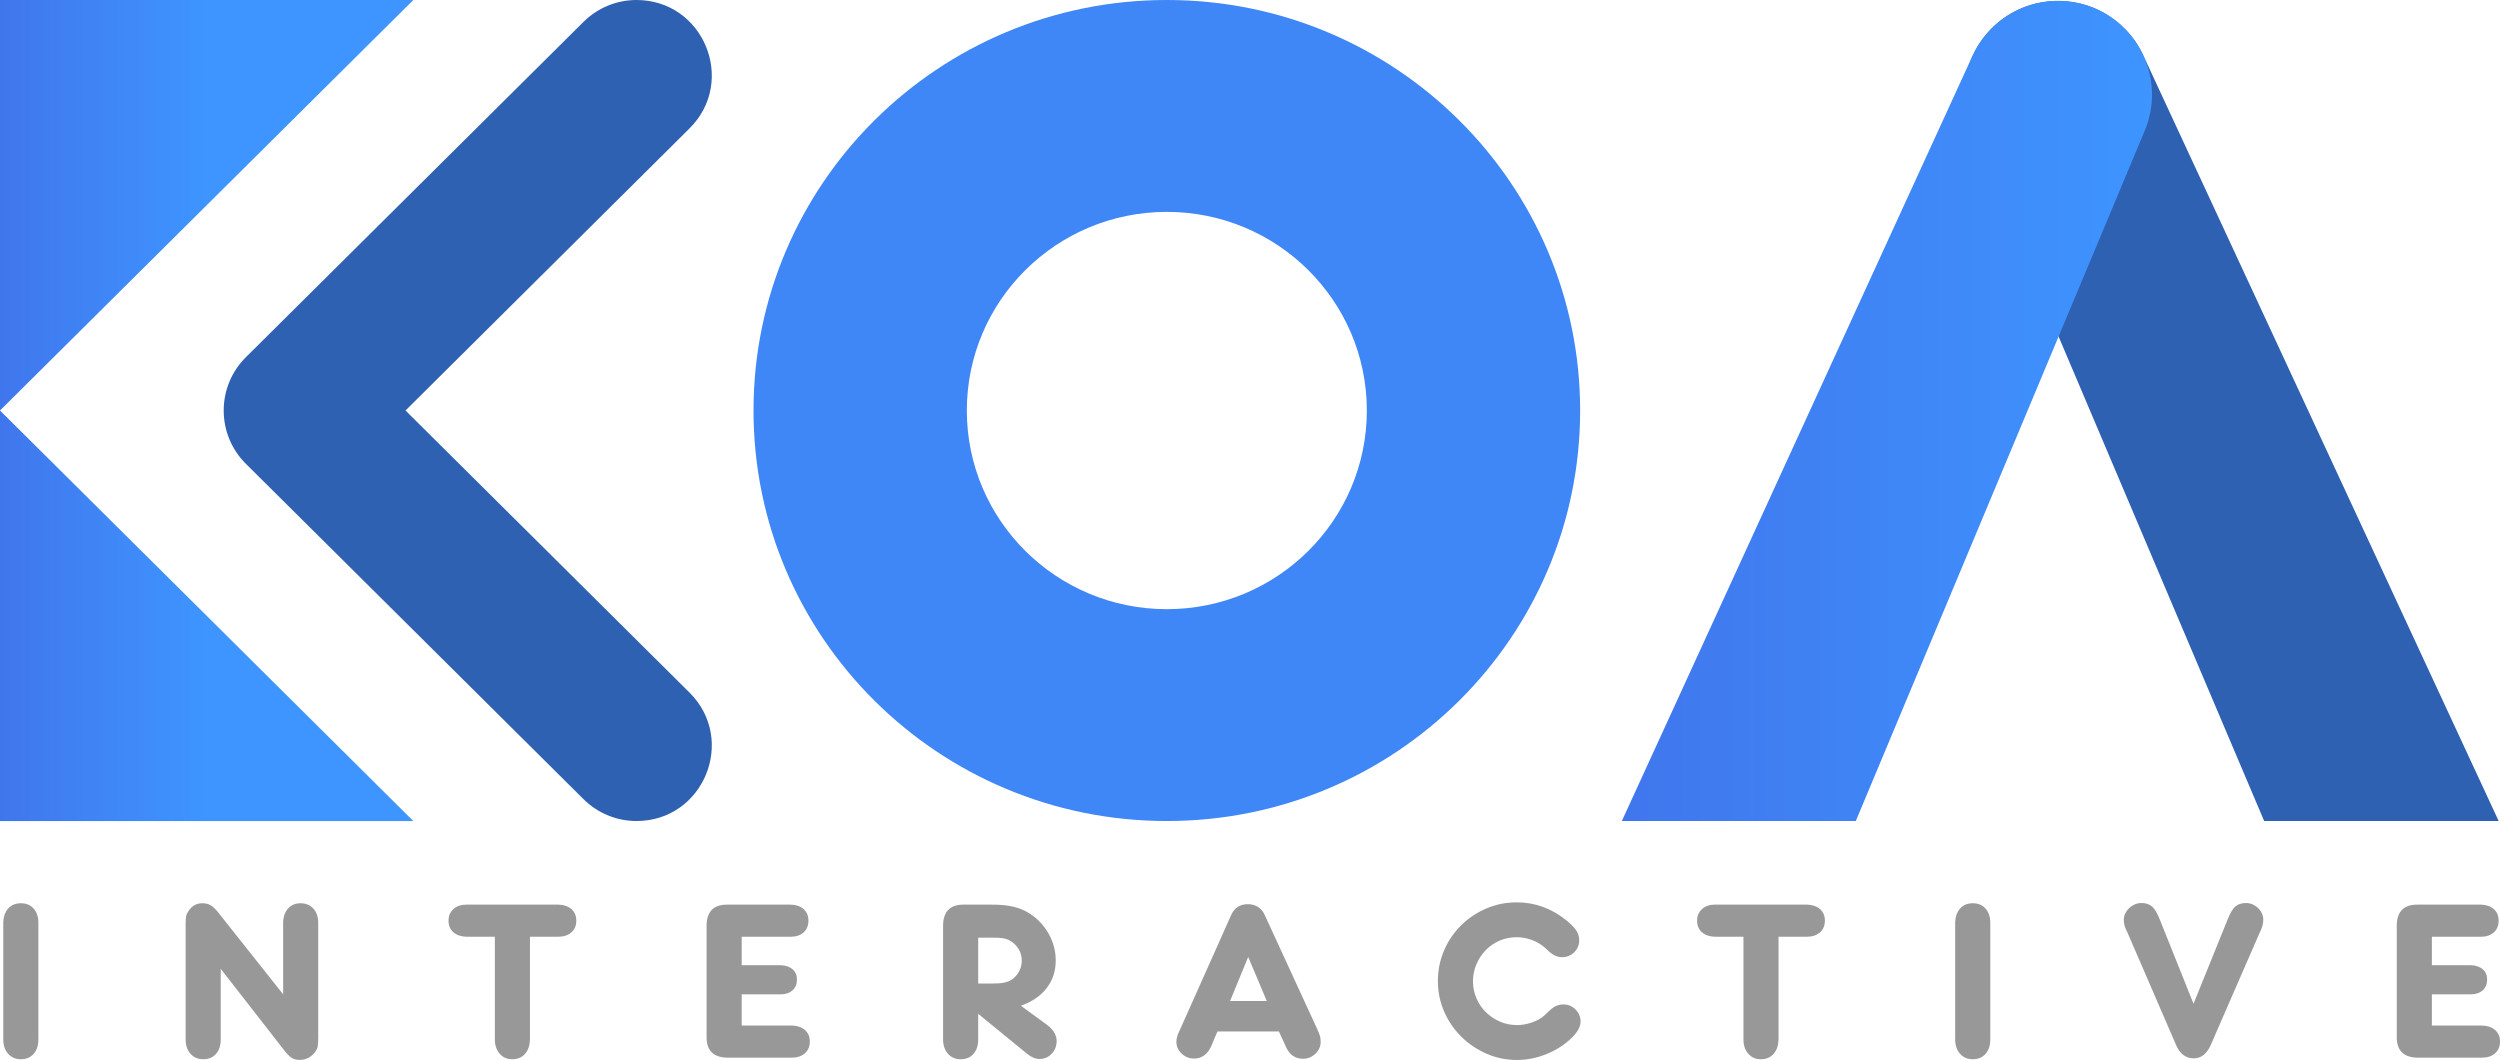 <?xml version="1.0" encoding="UTF-8"?><svg id="Layer_2" xmlns="http://www.w3.org/2000/svg" xmlns:xlink="http://www.w3.org/1999/xlink" viewBox="0 0 1874.42 794.71"><defs><style>.cls-1{fill:url(#linear-gradient);}.cls-2{fill:#989898;}.cls-3{fill:#2f61b2;}.cls-4{fill:url(#linear-gradient-3);}.cls-5{fill:url(#linear-gradient-4);}.cls-6{fill:url(#linear-gradient-2);}</style><linearGradient id="linear-gradient" x1="3848.71" y1="713.47" x2="3848.71" y2="713.47" gradientUnits="userSpaceOnUse"><stop offset="0" stop-color="#4076ed"/><stop offset="1" stop-color="#3e95ff"/></linearGradient><linearGradient id="linear-gradient-2" x1="0" y1="461.69" x2="309.89" y2="461.69" gradientUnits="userSpaceOnUse"><stop offset="0" stop-color="#4076ed"/><stop offset=".5" stop-color="#3e95ff"/></linearGradient><linearGradient id="linear-gradient-3" x1="0" y1="153.9" x2="309.89" y2="153.9" gradientUnits="userSpaceOnUse"><stop offset="0" stop-color="#4076ed"/><stop offset=".5" stop-color="#3e95ff"/></linearGradient><linearGradient id="linear-gradient-4" x1="1216" y1="308.1" x2="1613.51" y2="308.1" xlink:href="#linear-gradient"/></defs><g id="koa_logo"><g><path class="cls-3" d="M477.23,0h0c-14.88,0-29.15,5.88-39.71,16.37l-253.15,251.44c-22.19,22.04-22.19,57.93,0,79.96l253.15,251.44c10.56,10.49,24.83,16.37,39.71,16.37h0c50.3,0,75.4-60.89,39.71-96.33l-212.9-211.46,212.9-211.46C552.63,60.89,527.53,0,477.23,0Z"/><path class="cls-1" d="M874.85,0C703.7,0,564.96,137.8,564.96,307.79s138.74,307.79,309.89,307.79,309.89-137.8,309.89-307.79S1046,0,874.85,0Zm0,456.74c-82.82,0-149.96-66.68-149.96-148.94s67.14-148.94,149.96-148.94,149.96,66.68,149.96,148.94-67.14,148.94-149.96,148.94Z"/><polygon class="cls-6" points="0 615.59 309.89 615.59 0 307.79 0 615.59"/><polygon class="cls-4" points="0 0 0 307.79 309.89 0 0 0"/><path class="cls-3" d="M1873.43,615.58h-175.83l-154.14-363.26-65.2-153.66c-20.08-47.33,15.67-99.52,67.06-97.89,13.29,.42,25.9,4.58,36.58,11.64,5.83,3.85,11.08,8.56,15.57,14,.29,.36,.59,.72,.88,1.09,.33,.42,.66,.85,.99,1.29,.04,.05,.08,.1,.12,.16,.46,.62,.91,1.24,1.35,1.88,.35,.5,.7,1.01,1.03,1.52,.03,.04,.05,.08,.08,.12,.22,.34,.44,.68,.66,1.03,.67,1.05,1.3,2.12,1.91,3.2,.23,.42,.46,.84,.69,1.27,.08,.15,.17,.3,.24,.46,.19,.35,.37,.71,.56,1.07,.28,.55,.55,1.11,.81,1.68,.06,.1,.11,.21,.16,.32l266.48,574.08Z"/><path class="cls-5" d="M1607.96,98.22l-64.5,154.1-152.05,363.26h-175.41L1478.99,41.7c5.54-12.09,14.26-22.11,24.91-29.22,10.65-7.11,23.23-11.33,36.53-11.81,24.68-.91,45.81,10.63,58.91,28.12,.04,.05,.08,.1,.12,.16,.46,.62,.91,1.24,1.35,1.88,.35,.5,.7,1.01,1.03,1.52,.03,.04,.05,.08,.08,.12,.22,.34,.44,.68,.66,1.03,.67,1.05,1.3,2.12,1.91,3.2,.23,.42,.46,.84,.69,1.27,.08,.15,.17,.3,.24,.46,.19,.35,.37,.71,.56,1.07,.28,.55,.55,1.11,.81,1.68,8.04,17.04,9.38,37.43,1.17,57.04Z"/><g><path class="cls-2" d="M28.77,776.47v2.92c0,4.47-1.18,8.06-3.53,10.75-2.35,2.7-5.53,4.04-9.55,4.04s-7.22-1.38-9.63-4.13-3.61-6.3-3.61-10.66v-87.55c.11-4.47,1.35-8.03,3.7-10.66,2.35-2.64,5.53-3.96,9.55-3.96s7.19,1.35,9.55,4.04c2.35,2.7,3.53,6.22,3.53,10.58v84.62Z"/><path class="cls-2" d="M212.28,694.77v-2.92c.11-4.47,1.35-8.03,3.7-10.66,2.35-2.64,5.47-3.96,9.37-3.96s7.22,1.35,9.63,4.04c2.41,2.7,3.61,6.22,3.61,10.58v85.48c0,3.21-.12,5.53-.34,6.97-.23,1.43-.8,2.78-1.72,4.04-1.26,1.95-2.95,3.5-5.07,4.64-2.12,1.14-4.39,1.72-6.79,1.72s-4.45-.54-6.11-1.63c-1.66-1.09-3.76-3.29-6.28-6.62l-46.78-60.03v52.98c0,4.47-1.18,8.06-3.53,10.75-2.35,2.7-5.53,4.04-9.55,4.04s-7.22-1.38-9.63-4.13-3.61-6.3-3.61-10.66v-86.86c0-2.52,.14-4.44,.43-5.76,.29-1.32,.89-2.61,1.81-3.87,2.52-3.78,5.96-5.68,10.32-5.68,2.41,0,4.5,.52,6.28,1.55,1.78,1.03,3.81,3.04,6.11,6.02l48.16,60.72v-50.74Z"/><path class="cls-2" d="M397.35,776.47v2.92c-.12,4.47-1.35,8.06-3.7,10.75-2.35,2.7-5.53,4.04-9.55,4.04s-7.05-1.38-9.46-4.13c-2.41-2.75-3.61-6.3-3.61-10.66v-77.06h-21.33c-4.13-.11-7.4-1.23-9.8-3.35-2.41-2.12-3.61-5.01-3.61-8.69s1.23-6.45,3.7-8.69c2.46-2.24,5.7-3.35,9.72-3.35h68.97c4.01,.12,7.25,1.23,9.72,3.35,2.46,2.12,3.7,5.02,3.7,8.69s-1.23,6.59-3.7,8.77c-2.47,2.18-5.71,3.27-9.72,3.27h-21.33v74.13Z"/><path class="cls-2" d="M556.09,723.67h29.24c3.67,.12,6.62,1.12,8.86,3.01,2.24,1.89,3.35,4.5,3.35,7.83s-1.12,5.99-3.35,8c-2.24,2.01-5.19,3.01-8.86,3.01h-29.24v23.39h37.67c4.01,.12,7.25,1.23,9.72,3.35,2.46,2.12,3.7,5.02,3.7,8.69s-1.23,6.59-3.7,8.77c-2.47,2.18-5.71,3.27-9.72,3.27h-48.68c-10.21-.23-15.31-5.33-15.31-15.31v-84.11c.23-10.2,5.33-15.31,15.31-15.31h47.82c4.01,.12,7.22,1.23,9.63,3.35,2.41,2.12,3.61,5.02,3.61,8.69s-1.2,6.59-3.61,8.77c-2.41,2.18-5.62,3.27-9.63,3.27h-36.81v21.33Z"/><path class="cls-2" d="M733.42,776.47v2.92c0,4.47-1.18,8.06-3.53,10.75-2.35,2.7-5.53,4.04-9.55,4.04s-7.22-1.38-9.63-4.13-3.61-6.3-3.61-10.66v-85.83c.23-10.2,5.33-15.31,15.31-15.31h20.81c6.76,0,12.38,.54,16.86,1.63,4.47,1.09,8.54,2.84,12.21,5.25,5.96,3.9,10.66,8.97,14.1,15.22,3.44,6.25,5.16,12.81,5.16,19.69,0,8.03-2.27,14.96-6.79,20.81-4.53,5.85-10.98,10.26-19.35,13.24l19.61,14.28c4.82,3.67,7.22,7.74,7.22,12.21,0,3.67-1.23,6.82-3.7,9.46-2.47,2.64-5.53,3.96-9.2,3.96-2.87,0-5.91-1.26-9.12-3.78l-36.81-30.1v16.34Zm9.98-39.04c3.9,0,6.91-.2,9.03-.6,2.12-.4,3.98-1.06,5.59-1.98,2.52-1.6,4.5-3.7,5.93-6.28,1.43-2.58,2.15-5.36,2.15-8.34,0-3.32-.89-6.36-2.67-9.12-1.78-2.75-4.16-4.87-7.14-6.36-.8-.34-1.58-.63-2.32-.86-.75-.23-1.58-.4-2.49-.52-.92-.11-2.06-.2-3.44-.26-1.38-.06-3.1-.09-5.16-.09h-9.46v34.4h9.98Z"/><path class="cls-2" d="M912.81,773.38l-3.61,8.43-1.03,2.58c-2.87,6.19-7.17,9.29-12.9,9.29-3.56,0-6.65-1.23-9.29-3.7-2.64-2.46-3.96-5.42-3.96-8.86,0-2.18,.63-4.64,1.89-7.4l1.2-2.58,38.01-85.14c2.41-5.39,6.59-8.08,12.56-8.08,2.75,0,5.25,.69,7.48,2.06s3.93,3.38,5.07,6.02l39.04,84.8c1.26,2.75,2.06,4.76,2.41,6.02,.34,1.26,.52,2.7,.52,4.3,0,3.44-1.32,6.42-3.96,8.94-2.64,2.52-5.73,3.78-9.29,3.78-5.85,0-10.15-3.04-12.9-9.12l-1.2-2.75-3.96-8.6h-46.1Zm23.05-55.9l-13.59,33.02h27.52l-13.93-33.02Z"/><path class="cls-2" d="M1078.09,735.54c0-8.14,1.55-15.79,4.64-22.96,3.1-7.17,7.34-13.42,12.73-18.75,5.39-5.33,11.67-9.55,18.83-12.64,7.16-3.1,14.82-4.64,22.96-4.64,13.76,0,26.26,4.59,37.5,13.76,3.32,2.75,5.7,5.22,7.14,7.4,1.43,2.18,2.15,4.59,2.15,7.22,0,3.56-1.23,6.57-3.7,9.03-2.47,2.47-5.53,3.7-9.2,3.7-3.33,0-6.54-1.38-9.63-4.13l-2.75-2.58c-2.87-2.64-6.19-4.67-9.98-6.11-3.78-1.43-7.68-2.15-11.7-2.15-4.47,0-8.72,.86-12.73,2.58-4.02,1.72-7.48,4.1-10.41,7.14-2.92,3.04-5.25,6.57-6.97,10.58-1.72,4.01-2.58,8.26-2.58,12.73s.86,8.72,2.58,12.73c1.72,4.01,4.1,7.51,7.14,10.49,3.04,2.98,6.56,5.33,10.58,7.05,4.01,1.72,8.26,2.58,12.73,2.58,3.67,0,7.4-.66,11.18-1.98,3.78-1.32,6.82-3.01,9.12-5.07l4.64-4.3c2.86-2.75,6.13-4.13,9.8-4.13s6.59,1.26,9.12,3.78c2.52,2.52,3.78,5.56,3.78,9.12s-2.06,7.57-6.19,11.7c-5.28,5.28-11.61,9.43-19.01,12.47s-14.88,4.56-22.45,4.56c-8.14,0-15.8-1.58-22.96-4.73-7.17-3.15-13.45-7.4-18.83-12.73-5.39-5.33-9.66-11.58-12.81-18.75-3.16-7.16-4.73-14.82-4.73-22.96Z"/><path class="cls-2" d="M1333.5,776.47v2.92c-.12,4.47-1.35,8.06-3.7,10.75-2.35,2.7-5.53,4.04-9.55,4.04s-7.05-1.38-9.46-4.13c-2.41-2.75-3.61-6.3-3.61-10.66v-77.06h-21.33c-4.13-.11-7.4-1.23-9.8-3.35-2.41-2.12-3.61-5.01-3.61-8.69s1.23-6.45,3.7-8.69c2.46-2.24,5.7-3.35,9.72-3.35h68.97c4.01,.12,7.25,1.23,9.72,3.35,2.46,2.12,3.7,5.02,3.7,8.69s-1.23,6.59-3.7,8.77c-2.47,2.18-5.71,3.27-9.72,3.27h-21.33v74.13Z"/><path class="cls-2" d="M1492.25,776.47v2.92c0,4.47-1.18,8.06-3.53,10.75-2.35,2.7-5.53,4.04-9.55,4.04s-7.22-1.38-9.63-4.13-3.61-6.3-3.61-10.66v-87.55c.11-4.47,1.35-8.03,3.7-10.66,2.35-2.64,5.53-3.96,9.55-3.96s7.19,1.35,9.55,4.04c2.35,2.7,3.53,6.22,3.53,10.58v84.62Z"/><path class="cls-2" d="M1670.26,689.27c1.83-4.7,3.75-7.91,5.76-9.63,2-1.72,4.67-2.58,8-2.58,1.72,0,3.35,.34,4.9,1.03,1.55,.69,2.92,1.61,4.13,2.75,1.2,1.15,2.15,2.47,2.84,3.96,.69,1.49,1.03,3.1,1.03,4.82,0,2.41-.52,4.82-1.55,7.22l-1.2,2.58-36.64,84.11c-2.98,6.65-7.22,9.98-12.73,9.98-5.96,0-10.38-3.32-13.24-9.98l-36.29-83.94-1.2-2.58c-1.15-2.41-1.72-4.87-1.72-7.4,0-1.72,.37-3.32,1.12-4.82,.74-1.49,1.72-2.81,2.92-3.96,1.2-1.15,2.61-2.06,4.21-2.75,1.6-.69,3.27-1.03,4.99-1.03,3.32,0,5.99,.89,8,2.67,2,1.78,3.93,5.02,5.76,9.72l25.28,63.12,25.63-63.3Z"/><path class="cls-2" d="M1823.34,723.67h29.24c3.67,.12,6.62,1.12,8.86,3.01,2.24,1.89,3.35,4.5,3.35,7.83s-1.12,5.99-3.35,8c-2.24,2.01-5.19,3.01-8.86,3.01h-29.24v23.39h37.67c4.01,.12,7.25,1.23,9.72,3.35,2.46,2.12,3.7,5.02,3.7,8.69s-1.23,6.59-3.7,8.77c-2.47,2.18-5.71,3.27-9.72,3.27h-48.68c-10.21-.23-15.31-5.33-15.31-15.31v-84.11c.23-10.2,5.33-15.31,15.31-15.31h47.82c4.01,.12,7.22,1.23,9.63,3.35,2.41,2.12,3.61,5.02,3.61,8.69s-1.2,6.59-3.61,8.77c-2.41,2.18-5.62,3.27-9.63,3.27h-36.81v21.33Z"/></g></g></g></svg>